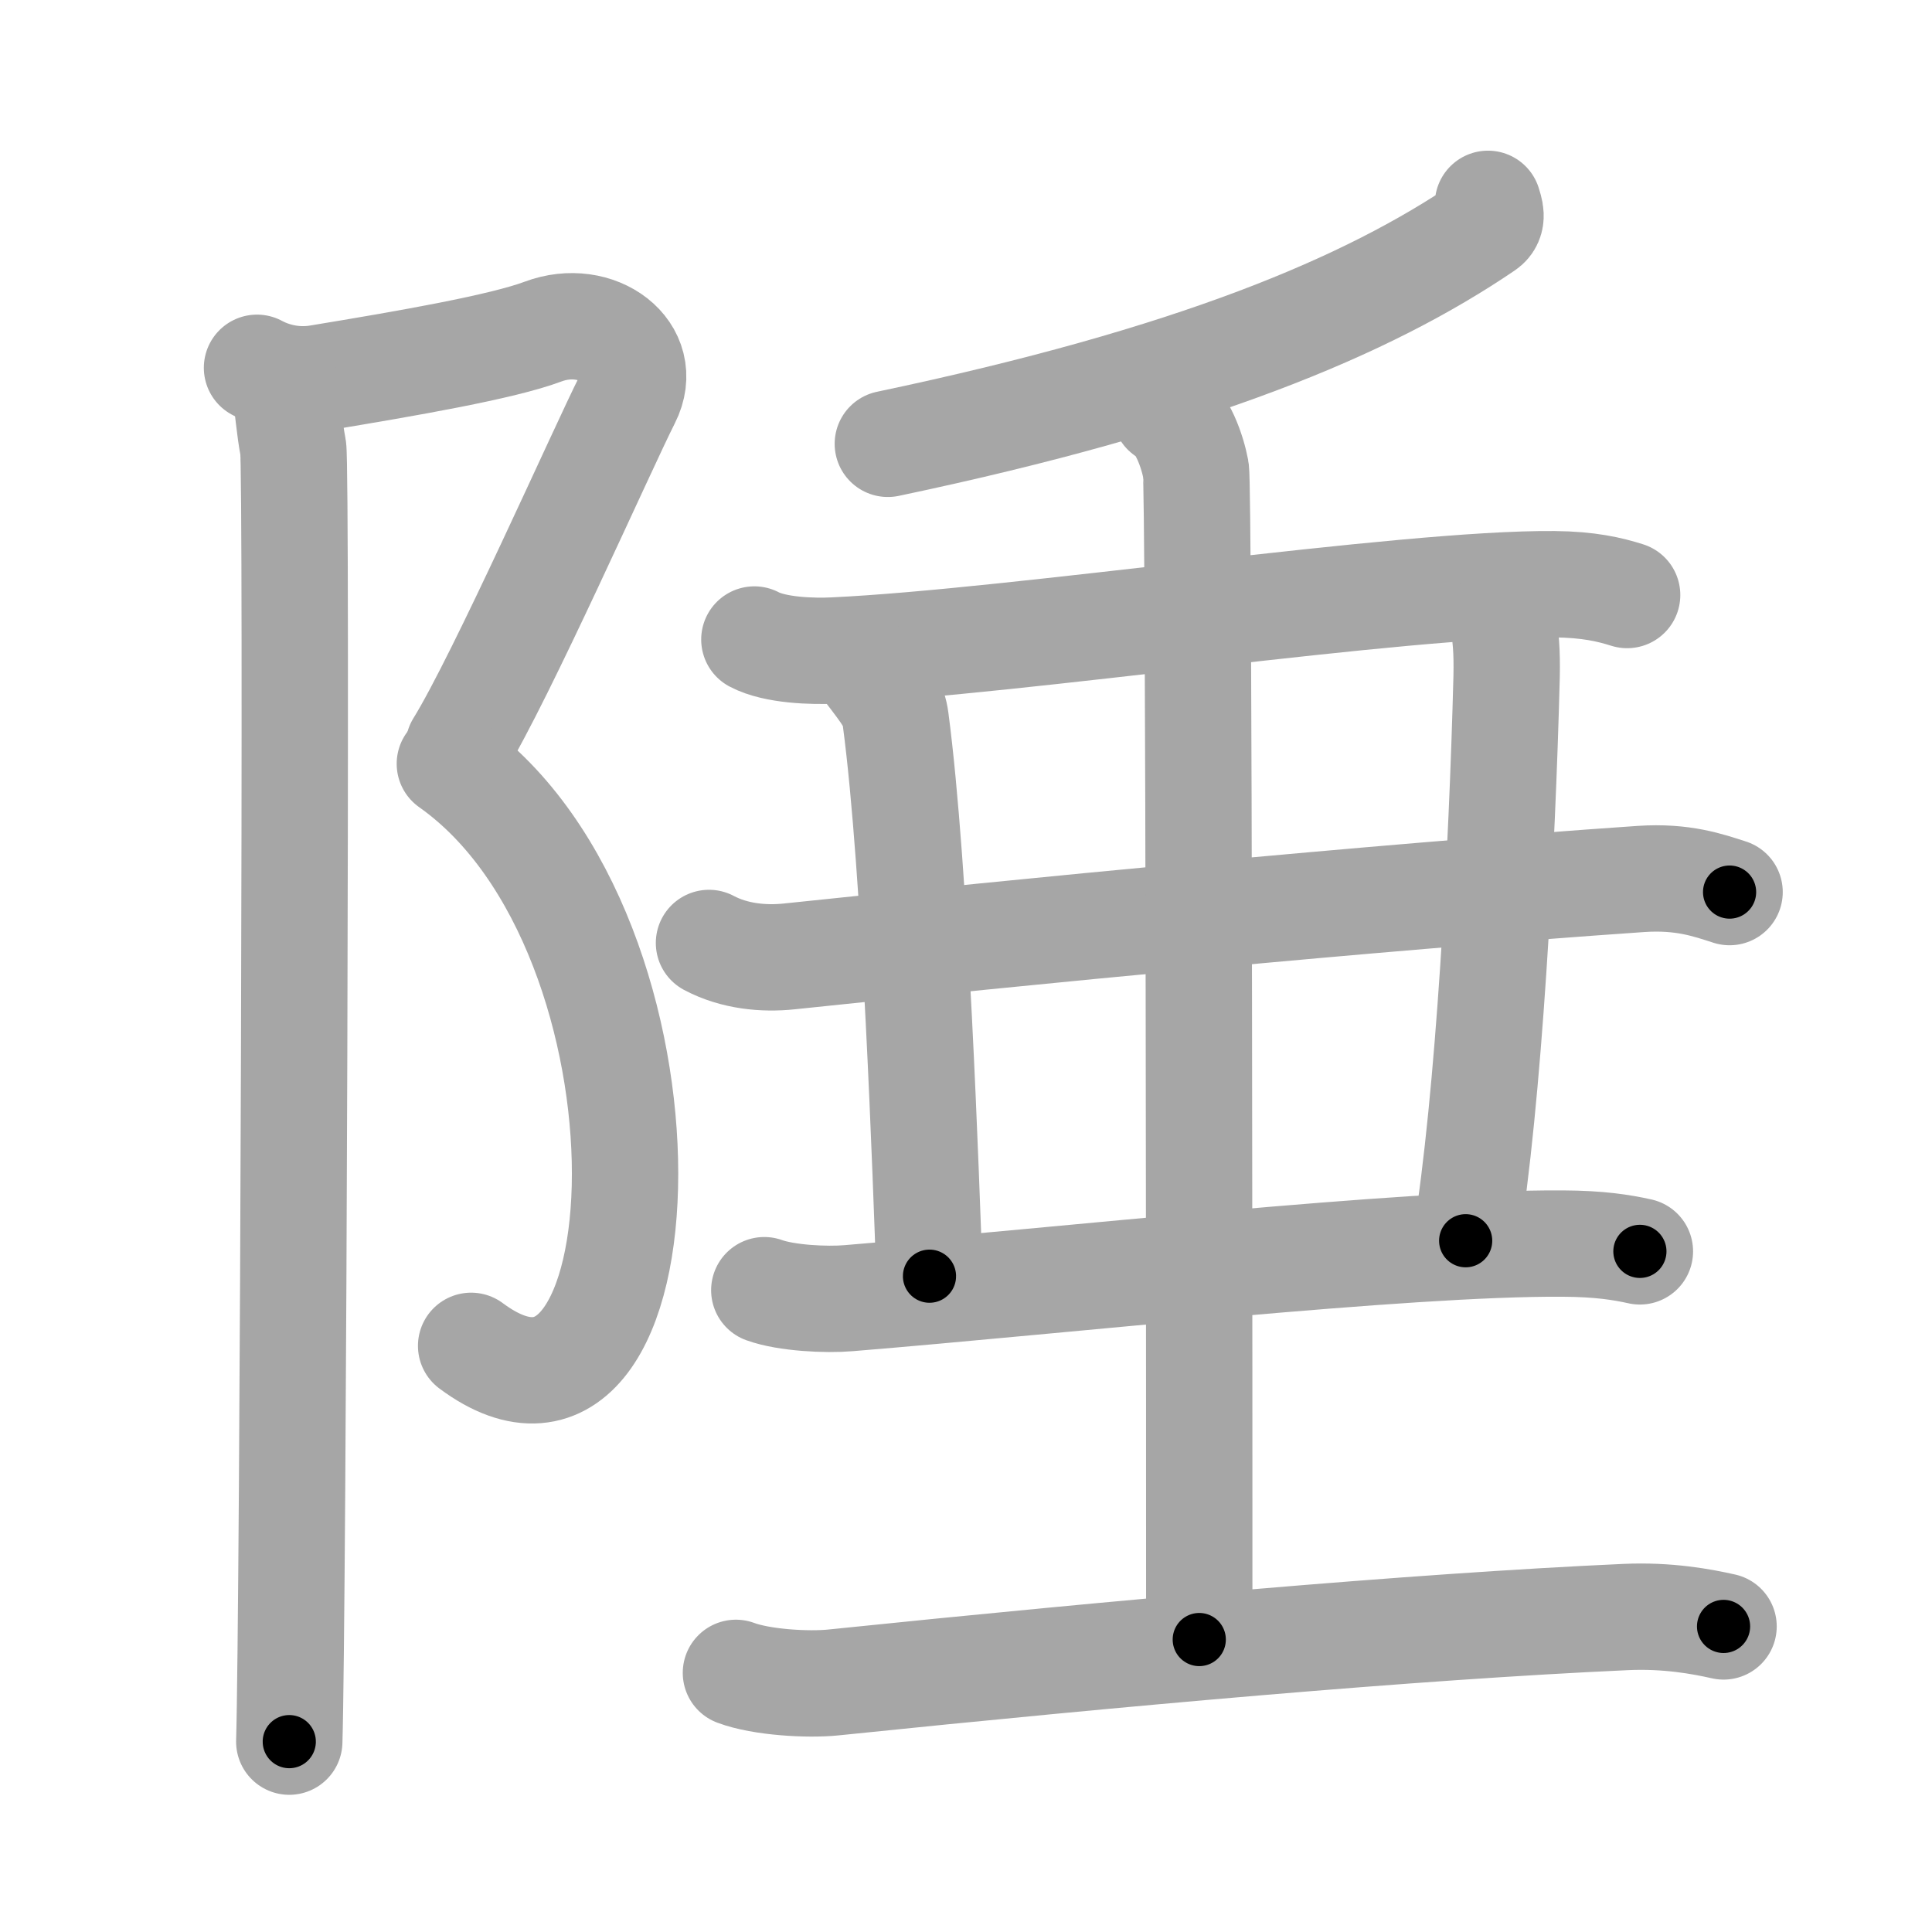 <svg xmlns="http://www.w3.org/2000/svg" viewBox="0 0 109 109" id="9672"><g fill="none" stroke="#a6a6a6" stroke-width="6" stroke-linecap="round" stroke-linejoin="round"><g><g><path d="M14.5,20.75c0.81,0.44,2.06,0.81,3.46,0.58c5.04-0.83,10.38-1.76,12.67-2.62c3.06-1.15,6.12,1.15,4.76,3.83c-1.36,2.68-7.13,15.71-9.51,19.55" /><path d="M25.38,43.09c13.59,9.58,12.37,41.16,1.2,32.84" /><path d="M16.04,21.53c0.21,1.47,0.28,2.59,0.5,3.74c0.22,1.15,0,65.8-0.22,72.99" /></g><g><g><g><path d="M83.95,11.5c0.09,0.32,0.35,0.92-0.18,1.28c-6.62,4.5-16.42,8.63-33.68,12.26" /></g><g><path d="M42.56,36.08c1.17,0.62,3.31,0.68,4.5,0.62c10.4-0.49,32.19-3.82,40.63-3.74c1.95,0.02,3.13,0.3,4.11,0.61" /></g></g><path d="M40,53.2c1.43,0.76,3.09,0.91,4.52,0.76c13.14-1.38,32.65-3.31,48.06-4.37c2.38-0.16,3.81,0.36,5,0.74" /><path d="M48.92,37.75c1.13,1.48,1.49,1.93,1.61,2.84c1.13,8.52,1.72,26.16,1.91,31.41" /><path d="M84.76,34.75c0.2,1.15,0.27,1.99,0.24,3.43C84.75,48,84,62,82.69,70" /><g><path d="M43.12,72.79c1.24,0.45,3.51,0.56,4.76,0.45c12.12-0.99,31.35-3.14,40.29-3.08c2.07,0.01,3.31,0.21,4.35,0.44" /><g><g><path d="M65.75,23.25c0.96,0.5,1.53,2.25,1.72,3.25s0.19,56,0.19,66" /></g></g><path d="M41.52,94.38c1.44,0.54,4.07,0.69,5.51,0.54c16.21-1.67,32.7-3.15,44.68-3.69c2.39-0.11,4.33,0.26,5.53,0.53" /></g></g></g></g><g fill="none" stroke="#000" stroke-width="3" stroke-linecap="round" stroke-linejoin="round"><path d="M14.5,20.75c0.81,0.44,2.06,0.81,3.46,0.58c5.04-0.83,10.38-1.76,12.67-2.62c3.06-1.15,6.12,1.15,4.76,3.83c-1.36,2.68-7.13,15.71-9.51,19.55" stroke-dasharray="46.259" stroke-dashoffset="46.259"><animate attributeName="stroke-dashoffset" values="46.259;46.259;0" dur="0.463s" fill="freeze" begin="0s;9672.click" /></path><path d="M25.38,43.09c13.59,9.58,12.37,41.16,1.2,32.84" stroke-dasharray="43.21" stroke-dashoffset="43.21"><animate attributeName="stroke-dashoffset" values="43.21" fill="freeze" begin="9672.click" /><animate attributeName="stroke-dashoffset" values="43.21;43.21;0" keyTimes="0;0.517;1" dur="0.895s" fill="freeze" begin="0s;9672.click" /></path><path d="M16.04,21.53c0.21,1.47,0.28,2.59,0.5,3.74c0.22,1.15,0,65.8-0.22,72.99" stroke-dasharray="76.768" stroke-dashoffset="76.768"><animate attributeName="stroke-dashoffset" values="76.768" fill="freeze" begin="9672.click" /><animate attributeName="stroke-dashoffset" values="76.768;76.768;0" keyTimes="0;0.608;1" dur="1.472s" fill="freeze" begin="0s;9672.click" /></path><path d="M83.95,11.5c0.09,0.32,0.35,0.92-0.18,1.28c-6.62,4.5-16.42,8.63-33.68,12.26" stroke-dasharray="37.469" stroke-dashoffset="37.469"><animate attributeName="stroke-dashoffset" values="37.469" fill="freeze" begin="9672.click" /><animate attributeName="stroke-dashoffset" values="37.469;37.469;0" keyTimes="0;0.797;1" dur="1.847s" fill="freeze" begin="0s;9672.click" /></path><path d="M42.56,36.08c1.17,0.62,3.31,0.68,4.5,0.62c10.4-0.49,32.19-3.82,40.63-3.74c1.95,0.02,3.13,0.3,4.11,0.61" stroke-dasharray="49.574" stroke-dashoffset="49.574"><animate attributeName="stroke-dashoffset" values="49.574" fill="freeze" begin="9672.click" /><animate attributeName="stroke-dashoffset" values="49.574;49.574;0" keyTimes="0;0.788;1" dur="2.343s" fill="freeze" begin="0s;9672.click" /></path><path d="M40,53.2c1.43,0.76,3.09,0.91,4.52,0.76c13.14-1.38,32.65-3.31,48.06-4.37c2.38-0.16,3.81,0.36,5,0.74" stroke-dasharray="58.005" stroke-dashoffset="58.005"><animate attributeName="stroke-dashoffset" values="58.005" fill="freeze" begin="9672.click" /><animate attributeName="stroke-dashoffset" values="58.005;58.005;0" keyTimes="0;0.802;1" dur="2.923s" fill="freeze" begin="0s;9672.click" /></path><path d="M48.92,37.75c1.13,1.48,1.49,1.93,1.61,2.84c1.13,8.52,1.72,26.16,1.91,31.41" stroke-dasharray="34.786" stroke-dashoffset="34.786"><animate attributeName="stroke-dashoffset" values="34.786" fill="freeze" begin="9672.click" /><animate attributeName="stroke-dashoffset" values="34.786;34.786;0" keyTimes="0;0.894;1" dur="3.271s" fill="freeze" begin="0s;9672.click" /></path><path d="M84.76,34.75c0.2,1.15,0.27,1.99,0.24,3.43C84.75,48,84,62,82.69,70" stroke-dasharray="35.368" stroke-dashoffset="35.368"><animate attributeName="stroke-dashoffset" values="35.368" fill="freeze" begin="9672.click" /><animate attributeName="stroke-dashoffset" values="35.368;35.368;0" keyTimes="0;0.902;1" dur="3.625s" fill="freeze" begin="0s;9672.click" /></path><path d="M43.12,72.79c1.24,0.45,3.51,0.56,4.76,0.45c12.12-0.99,31.35-3.14,40.29-3.08c2.07,0.01,3.31,0.21,4.35,0.44" stroke-dasharray="49.608" stroke-dashoffset="49.608"><animate attributeName="stroke-dashoffset" values="49.608" fill="freeze" begin="9672.click" /><animate attributeName="stroke-dashoffset" values="49.608;49.608;0" keyTimes="0;0.88;1" dur="4.121s" fill="freeze" begin="0s;9672.click" /></path><path d="M65.75,23.25c0.96,0.5,1.53,2.25,1.72,3.25s0.19,56,0.19,66" stroke-dasharray="69.779" stroke-dashoffset="69.779"><animate attributeName="stroke-dashoffset" values="69.779" fill="freeze" begin="9672.click" /><animate attributeName="stroke-dashoffset" values="69.779;69.779;0" keyTimes="0;0.887;1" dur="4.646s" fill="freeze" begin="0s;9672.click" /></path><path d="M41.52,94.38c1.44,0.54,4.07,0.69,5.51,0.54c16.21-1.67,32.7-3.15,44.68-3.69c2.39-0.11,4.33,0.26,5.53,0.53" stroke-dasharray="55.983" stroke-dashoffset="55.983"><animate attributeName="stroke-dashoffset" values="55.983" fill="freeze" begin="9672.click" /><animate attributeName="stroke-dashoffset" values="55.983;55.983;0" keyTimes="0;0.892;1" dur="5.206s" fill="freeze" begin="0s;9672.click" /></path></g></svg>